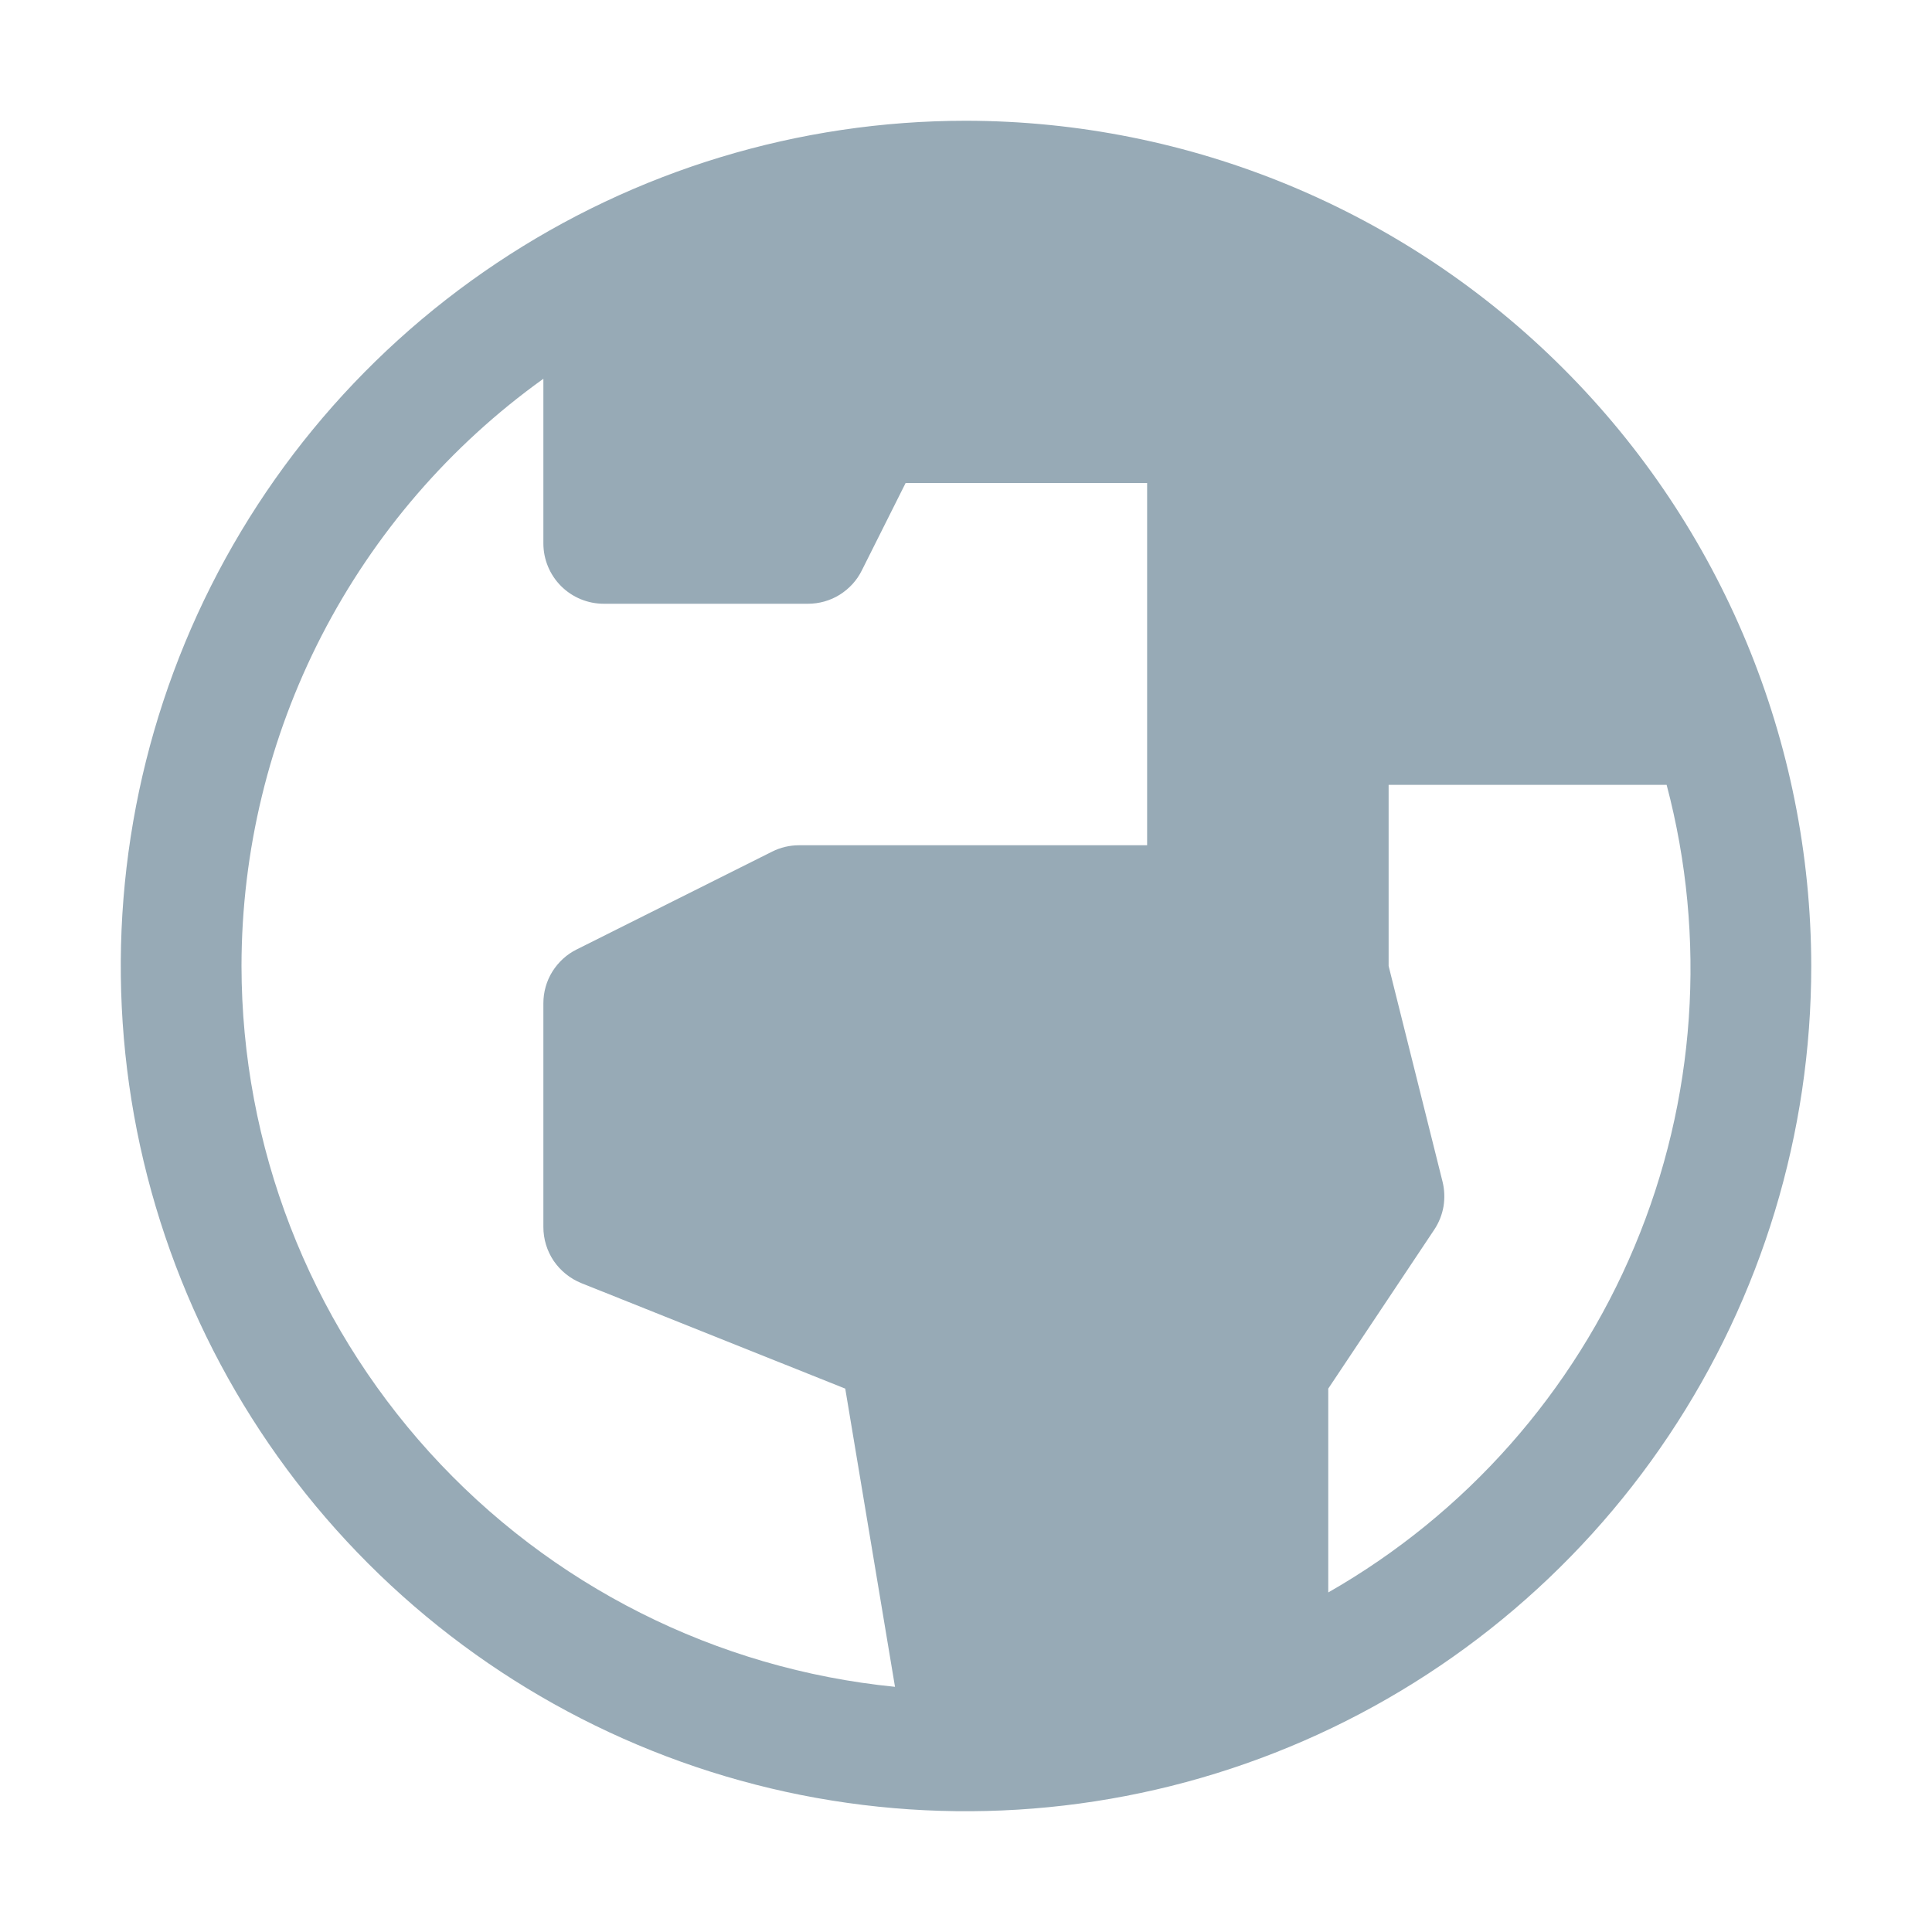 <svg width="20" height="20" viewBox="0 0 20 20" fill="none" xmlns="http://www.w3.org/2000/svg">
<path d="M10 1.25C8.269 1.25 6.578 1.763 5.139 2.725C3.7 3.686 2.578 5.053 1.916 6.652C1.254 8.25 1.081 10.01 1.418 11.707C1.756 13.404 2.589 14.963 3.813 16.187C5.037 17.411 6.596 18.244 8.293 18.582C9.99 18.919 11.75 18.746 13.348 18.084C14.947 17.422 16.314 16.3 17.275 14.861C18.237 13.422 18.75 11.731 18.75 10C18.747 7.68 17.825 5.456 16.184 3.816C14.544 2.175 12.32 1.253 10 1.25ZM2.5 10C2.501 8.811 2.785 7.64 3.328 6.583C3.872 5.526 4.659 4.613 5.625 3.921V5.625C5.625 5.791 5.691 5.95 5.808 6.067C5.925 6.184 6.084 6.25 6.25 6.25H8.364C8.48 6.25 8.594 6.218 8.692 6.157C8.791 6.095 8.871 6.008 8.922 5.904L9.375 5H11.875V8.75H8.273C8.176 8.75 8.08 8.772 7.993 8.816L5.971 9.828C5.867 9.879 5.78 9.959 5.718 10.058C5.657 10.156 5.625 10.27 5.625 10.386V12.702C5.625 12.827 5.662 12.949 5.732 13.053C5.803 13.156 5.902 13.236 6.018 13.283L8.75 14.375L9.265 17.462C7.413 17.278 5.696 16.413 4.446 15.034C3.196 13.655 2.502 11.861 2.5 10ZM13.75 16.485V14.375L14.847 12.73C14.895 12.658 14.928 12.576 14.943 12.49C14.957 12.404 14.954 12.316 14.933 12.232L14.375 10V8.125H17.253C17.672 9.71 17.556 11.389 16.922 12.9C16.289 14.412 15.174 15.672 13.75 16.485Z" fill="#97AAB6"/>
</svg>
